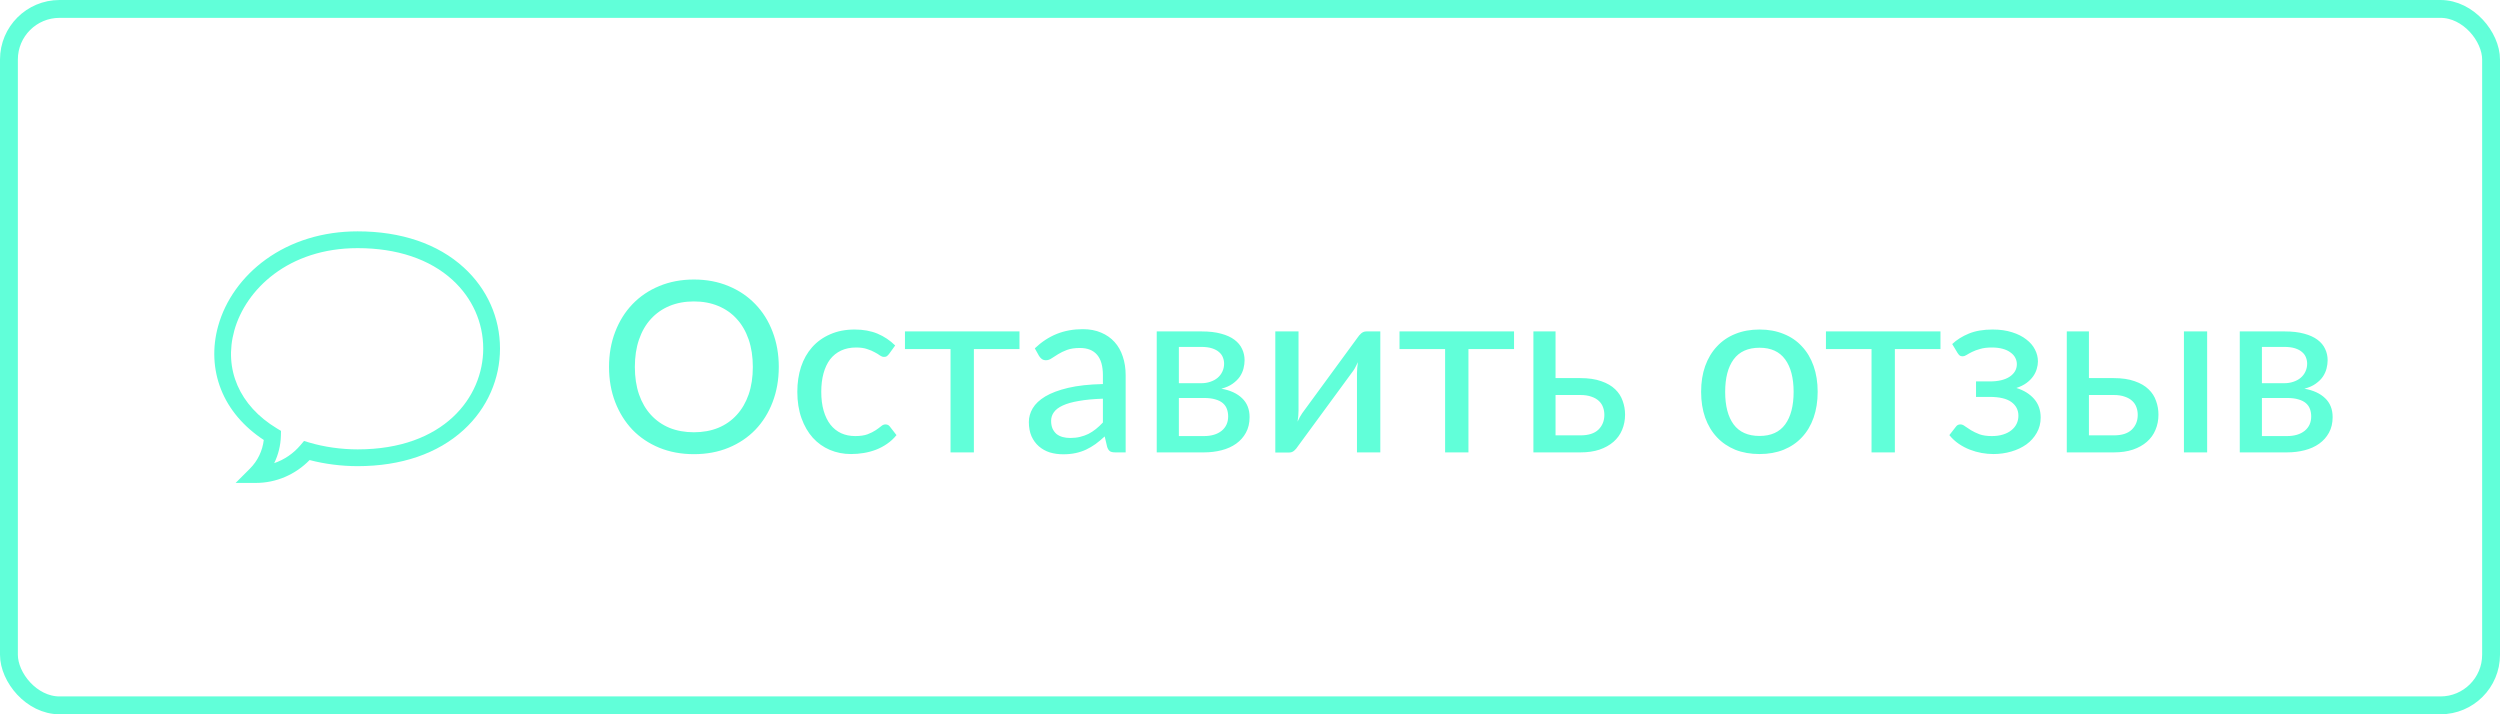 <svg width="210" height="60" viewBox="0 0 210 60" fill="none" xmlns="http://www.w3.org/2000/svg">
<rect x="0.75" y="0.75" width="208.5" height="58.5" rx="4.25" stroke="#61FFD9" stroke-width="1.5"/>
<path d="M65.418 30.82C65.418 31.893 65.244 32.88 64.898 33.78C64.558 34.673 64.074 35.447 63.448 36.1C62.821 36.747 62.071 37.25 61.198 37.61C60.324 37.97 59.354 38.15 58.288 38.15C57.228 38.15 56.258 37.97 55.378 37.61C54.504 37.25 53.754 36.747 53.128 36.1C52.508 35.447 52.024 34.673 51.678 33.78C51.331 32.88 51.158 31.893 51.158 30.82C51.158 29.753 51.331 28.77 51.678 27.87C52.024 26.97 52.508 26.197 53.128 25.55C53.754 24.897 54.504 24.39 55.378 24.03C56.258 23.663 57.228 23.48 58.288 23.48C59.354 23.48 60.324 23.663 61.198 24.03C62.071 24.39 62.821 24.897 63.448 25.55C64.074 26.197 64.558 26.97 64.898 27.87C65.244 28.77 65.418 29.753 65.418 30.82ZM63.238 30.82C63.238 29.967 63.121 29.2 62.888 28.52C62.654 27.84 62.321 27.263 61.888 26.79C61.461 26.317 60.941 25.953 60.328 25.7C59.721 25.447 59.041 25.32 58.288 25.32C57.534 25.32 56.851 25.447 56.238 25.7C55.631 25.953 55.111 26.317 54.678 26.79C54.244 27.263 53.911 27.84 53.678 28.52C53.444 29.2 53.328 29.967 53.328 30.82C53.328 31.68 53.444 32.45 53.678 33.13C53.911 33.803 54.244 34.377 54.678 34.85C55.111 35.323 55.631 35.687 56.238 35.94C56.851 36.187 57.534 36.31 58.288 36.31C59.041 36.31 59.721 36.187 60.328 35.94C60.941 35.687 61.461 35.323 61.888 34.85C62.321 34.377 62.654 33.803 62.888 33.13C63.121 32.45 63.238 31.68 63.238 30.82ZM74.675 29.74C74.615 29.813 74.555 29.873 74.496 29.92C74.442 29.96 74.362 29.98 74.255 29.98C74.149 29.98 74.035 29.94 73.915 29.86C73.802 29.773 73.656 29.683 73.475 29.59C73.302 29.49 73.089 29.4 72.835 29.32C72.589 29.233 72.282 29.19 71.915 29.19C71.436 29.19 71.012 29.277 70.645 29.45C70.279 29.623 69.972 29.87 69.725 30.19C69.486 30.51 69.302 30.9 69.175 31.36C69.049 31.82 68.986 32.337 68.986 32.91C68.986 33.503 69.052 34.033 69.186 34.5C69.319 34.96 69.509 35.35 69.755 35.67C70.002 35.983 70.302 36.223 70.656 36.39C71.009 36.55 71.402 36.63 71.835 36.63C72.255 36.63 72.602 36.58 72.876 36.48C73.149 36.373 73.376 36.26 73.555 36.14C73.736 36.02 73.885 35.91 74.005 35.81C74.126 35.703 74.249 35.65 74.376 35.65C74.535 35.65 74.659 35.71 74.746 35.83L75.305 36.55C75.072 36.837 74.809 37.08 74.516 37.28C74.229 37.48 73.922 37.643 73.596 37.77C73.269 37.897 72.925 37.99 72.566 38.05C72.212 38.11 71.852 38.14 71.486 38.14C70.852 38.14 70.259 38.023 69.706 37.79C69.159 37.557 68.682 37.217 68.275 36.77C67.876 36.323 67.559 35.777 67.326 35.13C67.092 34.477 66.975 33.737 66.975 32.91C66.975 32.157 67.079 31.46 67.285 30.82C67.499 30.18 67.809 29.63 68.216 29.17C68.629 28.703 69.135 28.34 69.736 28.08C70.335 27.813 71.022 27.68 71.796 27.68C72.522 27.68 73.162 27.797 73.716 28.03C74.269 28.263 74.762 28.593 75.195 29.02L74.675 29.74ZM85.636 29.32H81.806V38H79.846V29.32H76.016V27.84H85.636V29.32ZM92.644 33.49C91.851 33.517 91.178 33.58 90.624 33.68C90.071 33.773 89.621 33.9 89.275 34.06C88.928 34.22 88.678 34.41 88.525 34.63C88.371 34.843 88.294 35.083 88.294 35.35C88.294 35.603 88.335 35.823 88.415 36.01C88.501 36.19 88.615 36.34 88.754 36.46C88.901 36.573 89.071 36.657 89.264 36.71C89.458 36.763 89.668 36.79 89.894 36.79C90.195 36.79 90.468 36.76 90.715 36.7C90.968 36.64 91.204 36.557 91.424 36.45C91.644 36.337 91.855 36.2 92.055 36.04C92.254 35.88 92.451 35.697 92.644 35.49V33.49ZM86.924 29.26C87.491 28.72 88.105 28.317 88.764 28.05C89.431 27.783 90.161 27.65 90.954 27.65C91.534 27.65 92.048 27.747 92.495 27.94C92.941 28.127 93.318 28.39 93.624 28.73C93.931 29.07 94.161 29.477 94.314 29.95C94.475 30.423 94.555 30.947 94.555 31.52V38H93.684C93.491 38 93.344 37.97 93.245 37.91C93.144 37.843 93.064 37.723 93.004 37.55L92.794 36.66C92.534 36.9 92.278 37.113 92.025 37.3C91.771 37.48 91.504 37.637 91.225 37.77C90.951 37.897 90.658 37.993 90.344 38.06C90.031 38.127 89.684 38.16 89.305 38.16C88.904 38.16 88.528 38.107 88.174 38C87.828 37.887 87.525 37.717 87.264 37.49C87.004 37.263 86.798 36.98 86.644 36.64C86.498 36.3 86.424 35.903 86.424 35.45C86.424 35.05 86.531 34.667 86.745 34.3C86.965 33.927 87.318 33.593 87.805 33.3C88.298 33.007 88.938 32.767 89.725 32.58C90.518 32.393 91.491 32.287 92.644 32.26V31.52C92.644 30.753 92.481 30.18 92.154 29.8C91.828 29.42 91.348 29.23 90.715 29.23C90.288 29.23 89.928 29.283 89.635 29.39C89.348 29.497 89.098 29.617 88.885 29.75C88.678 29.877 88.495 29.993 88.335 30.1C88.181 30.207 88.021 30.26 87.855 30.26C87.721 30.26 87.605 30.223 87.504 30.15C87.411 30.077 87.335 29.99 87.275 29.89L86.924 29.26ZM101.125 36.63C101.752 36.63 102.248 36.483 102.615 36.19C102.982 35.89 103.165 35.487 103.165 34.98C103.165 34.76 103.132 34.557 103.065 34.37C102.998 34.177 102.885 34.01 102.725 33.87C102.565 33.73 102.355 33.623 102.095 33.55C101.835 33.47 101.515 33.43 101.135 33.43H99.025V36.63H101.125ZM99.025 29.14V32.19H100.895C101.175 32.19 101.432 32.15 101.665 32.07C101.905 31.99 102.108 31.88 102.275 31.74C102.448 31.593 102.582 31.42 102.675 31.22C102.775 31.013 102.825 30.79 102.825 30.55C102.825 30.37 102.792 30.197 102.725 30.03C102.665 29.863 102.558 29.713 102.405 29.58C102.258 29.447 102.062 29.34 101.815 29.26C101.568 29.18 101.262 29.14 100.895 29.14H99.025ZM100.955 27.84C101.582 27.84 102.122 27.903 102.575 28.03C103.028 28.15 103.402 28.32 103.695 28.54C103.988 28.76 104.202 29.017 104.335 29.31C104.475 29.603 104.545 29.92 104.545 30.26C104.545 30.48 104.515 30.71 104.455 30.95C104.395 31.19 104.292 31.42 104.145 31.64C103.998 31.853 103.798 32.05 103.545 32.23C103.298 32.41 102.982 32.55 102.595 32.65C103.342 32.783 103.922 33.05 104.335 33.45C104.755 33.85 104.965 34.38 104.965 35.04C104.965 35.54 104.862 35.977 104.655 36.35C104.455 36.717 104.182 37.023 103.835 37.27C103.488 37.517 103.082 37.7 102.615 37.82C102.148 37.94 101.655 38 101.135 38H97.165V27.84H100.955ZM115.946 27.84V38H113.986V31.36C113.986 31.227 113.993 31.08 114.006 30.92C114.019 30.753 114.039 30.587 114.066 30.42C113.999 30.56 113.933 30.693 113.866 30.82C113.806 30.94 113.743 31.047 113.676 31.14L109.006 37.51C108.933 37.63 108.836 37.743 108.716 37.85C108.596 37.957 108.459 38.01 108.306 38.01H107.126V27.84H109.076V34.49C109.076 34.623 109.069 34.773 109.056 34.94C109.043 35.1 109.023 35.26 108.996 35.42C109.129 35.127 109.259 34.89 109.386 34.71L114.056 28.33C114.129 28.217 114.226 28.107 114.346 28C114.473 27.893 114.613 27.84 114.766 27.84H115.946ZM127.179 29.32H123.349V38H121.389V29.32H117.559V27.84H127.179V29.32ZM132.766 36.57C133.432 36.57 133.932 36.41 134.266 36.09C134.599 35.763 134.766 35.35 134.766 34.85C134.766 34.623 134.729 34.41 134.656 34.21C134.582 34.003 134.466 33.827 134.306 33.68C134.146 33.527 133.936 33.407 133.676 33.32C133.422 33.227 133.109 33.18 132.736 33.18H130.666V36.57H132.766ZM132.736 31.76C133.436 31.76 134.026 31.847 134.506 32.02C134.992 32.187 135.382 32.413 135.676 32.7C135.969 32.98 136.179 33.307 136.306 33.68C136.439 34.047 136.506 34.43 136.506 34.83C136.506 35.29 136.422 35.717 136.256 36.11C136.096 36.497 135.856 36.83 135.536 37.11C135.216 37.39 134.822 37.61 134.356 37.77C133.896 37.923 133.366 38 132.766 38H128.806V27.84H130.666V31.76H132.736ZM147.804 27.68C148.55 27.68 149.224 27.803 149.824 28.05C150.43 28.29 150.944 28.64 151.364 29.1C151.79 29.553 152.117 30.103 152.344 30.75C152.57 31.39 152.684 32.11 152.684 32.91C152.684 33.71 152.57 34.433 152.344 35.08C152.117 35.727 151.79 36.277 151.364 36.73C150.944 37.183 150.43 37.533 149.824 37.78C149.224 38.02 148.55 38.14 147.804 38.14C147.05 38.14 146.37 38.02 145.764 37.78C145.164 37.533 144.65 37.183 144.224 36.73C143.797 36.277 143.467 35.727 143.234 35.08C143.007 34.433 142.894 33.71 142.894 32.91C142.894 32.11 143.007 31.39 143.234 30.75C143.467 30.103 143.797 29.553 144.224 29.1C144.65 28.64 145.164 28.29 145.764 28.05C146.37 27.803 147.05 27.68 147.804 27.68ZM147.804 36.62C148.764 36.62 149.48 36.297 149.954 35.65C150.427 35.003 150.664 34.093 150.664 32.92C150.664 31.747 150.427 30.837 149.954 30.19C149.48 29.537 148.764 29.21 147.804 29.21C146.83 29.21 146.104 29.537 145.624 30.19C145.15 30.837 144.914 31.747 144.914 32.92C144.914 34.093 145.15 35.003 145.624 35.65C146.104 36.297 146.83 36.62 147.804 36.62ZM162.999 29.32H159.169V38H157.209V29.32H153.379V27.84H162.999V29.32ZM163.986 28.9C164.366 28.54 164.833 28.247 165.386 28.02C165.939 27.793 166.603 27.68 167.376 27.68C167.996 27.68 168.543 27.757 169.016 27.91C169.489 28.057 169.886 28.257 170.206 28.51C170.533 28.757 170.776 29.04 170.936 29.36C171.103 29.68 171.186 30.013 171.186 30.36C171.186 30.56 171.153 30.77 171.086 30.99C171.026 31.203 170.926 31.41 170.786 31.61C170.646 31.81 170.459 31.997 170.226 32.17C169.999 32.337 169.716 32.477 169.376 32.59C170.003 32.783 170.499 33.09 170.866 33.51C171.233 33.93 171.416 34.453 171.416 35.08C171.416 35.553 171.306 35.98 171.086 36.36C170.873 36.74 170.583 37.063 170.216 37.33C169.849 37.59 169.426 37.79 168.946 37.93C168.466 38.07 167.966 38.14 167.446 38.14C167.126 38.14 166.796 38.11 166.456 38.05C166.123 37.99 165.793 37.897 165.466 37.77C165.139 37.643 164.829 37.48 164.536 37.28C164.243 37.08 163.979 36.837 163.746 36.55L164.306 35.83C164.393 35.71 164.516 35.65 164.676 35.65C164.803 35.65 164.933 35.703 165.066 35.81C165.206 35.91 165.373 36.02 165.566 36.14C165.766 36.26 166.003 36.373 166.276 36.48C166.556 36.58 166.903 36.63 167.316 36.63C167.669 36.63 167.983 36.587 168.256 36.5C168.536 36.413 168.769 36.293 168.956 36.14C169.149 35.987 169.296 35.807 169.396 35.6C169.496 35.393 169.546 35.167 169.546 34.92C169.546 34.44 169.349 34.057 168.956 33.77C168.563 33.483 167.956 33.34 167.136 33.34H165.986V32.04H167.136C167.856 32.04 168.416 31.907 168.816 31.64C169.216 31.367 169.416 31.017 169.416 30.59C169.416 30.403 169.373 30.227 169.286 30.06C169.199 29.887 169.066 29.737 168.886 29.61C168.713 29.477 168.493 29.373 168.226 29.3C167.966 29.227 167.663 29.19 167.316 29.19C166.929 29.19 166.603 29.23 166.336 29.31C166.069 29.383 165.843 29.467 165.656 29.56C165.469 29.653 165.313 29.74 165.186 29.82C165.066 29.893 164.963 29.93 164.876 29.93C164.783 29.93 164.703 29.913 164.636 29.88C164.576 29.84 164.509 29.763 164.436 29.65L163.986 28.9ZM177.57 36.57C178.237 36.57 178.737 36.41 179.07 36.09C179.404 35.763 179.57 35.35 179.57 34.85C179.57 34.623 179.534 34.41 179.46 34.21C179.387 34.003 179.27 33.827 179.11 33.68C178.95 33.527 178.74 33.407 178.48 33.32C178.227 33.227 177.914 33.18 177.54 33.18H175.47V36.57H177.57ZM177.54 31.76C178.24 31.76 178.83 31.847 179.31 32.02C179.797 32.187 180.187 32.413 180.48 32.7C180.774 32.98 180.984 33.307 181.11 33.68C181.244 34.047 181.31 34.43 181.31 34.83C181.31 35.29 181.227 35.717 181.06 36.11C180.9 36.497 180.66 36.83 180.34 37.11C180.02 37.39 179.627 37.61 179.16 37.77C178.7 37.923 178.17 38 177.57 38H173.61V27.84H175.47V31.76H177.54ZM185.4 27.84V38H183.45V27.84H185.4ZM192.101 36.63C192.728 36.63 193.225 36.483 193.591 36.19C193.958 35.89 194.141 35.487 194.141 34.98C194.141 34.76 194.108 34.557 194.041 34.37C193.975 34.177 193.861 34.01 193.701 33.87C193.541 33.73 193.331 33.623 193.071 33.55C192.811 33.47 192.491 33.43 192.111 33.43H190.001V36.63H192.101ZM190.001 29.14V32.19H191.871C192.151 32.19 192.408 32.15 192.641 32.07C192.881 31.99 193.085 31.88 193.251 31.74C193.425 31.593 193.558 31.42 193.651 31.22C193.751 31.013 193.801 30.79 193.801 30.55C193.801 30.37 193.768 30.197 193.701 30.03C193.641 29.863 193.535 29.713 193.381 29.58C193.235 29.447 193.038 29.34 192.791 29.26C192.545 29.18 192.238 29.14 191.871 29.14H190.001ZM191.931 27.84C192.558 27.84 193.098 27.903 193.551 28.03C194.005 28.15 194.378 28.32 194.671 28.54C194.965 28.76 195.178 29.017 195.311 29.31C195.451 29.603 195.521 29.92 195.521 30.26C195.521 30.48 195.491 30.71 195.431 30.95C195.371 31.19 195.268 31.42 195.121 31.64C194.975 31.853 194.775 32.05 194.521 32.23C194.275 32.41 193.958 32.55 193.571 32.65C194.318 32.783 194.898 33.05 195.311 33.45C195.731 33.85 195.941 34.38 195.941 35.04C195.941 35.54 195.838 35.977 195.631 36.35C195.431 36.717 195.158 37.023 194.811 37.27C194.465 37.517 194.058 37.7 193.591 37.82C193.125 37.94 192.631 38 192.111 38H188.141V27.84H191.931Z" fill="#61FFD9"/>
<g clip-path="url(#clip0)">
<path d="M21.493 40.566H19.793L20.995 39.364C21.644 38.715 22.049 37.872 22.157 36.957C20.465 35.847 19.228 34.386 18.566 32.711C17.904 31.037 17.821 29.194 18.326 27.381C18.931 25.207 20.351 23.225 22.323 21.8C24.467 20.252 27.135 19.434 30.04 19.434C33.7 19.434 36.784 20.485 38.96 22.474C40.92 24.266 42 26.683 42 29.28C42 30.542 41.743 31.77 41.236 32.929C40.712 34.129 39.944 35.198 38.955 36.105C36.776 38.102 33.693 39.157 30.04 39.157C28.684 39.157 27.269 38.976 26.006 38.644C24.81 39.871 23.189 40.566 21.493 40.566ZM30.04 20.843C24.215 20.843 20.641 24.317 19.683 27.759C18.777 31.013 20.112 34.087 23.254 35.983L23.605 36.194L23.594 36.604C23.573 37.416 23.379 38.197 23.033 38.903C23.876 38.618 24.641 38.101 25.24 37.393L25.538 37.041L25.979 37.174C27.219 37.544 28.661 37.748 30.04 37.748C37.289 37.748 40.591 33.359 40.591 29.28C40.591 27.084 39.674 25.036 38.01 23.514C36.098 21.767 33.342 20.843 30.04 20.843Z" fill="#61FFD9"/>
</g>
<defs>
<clipPath id="clip0">
<rect width="24" height="24" fill="white" transform="translate(18 18)"/>
</clipPath>
</defs>
</svg>
